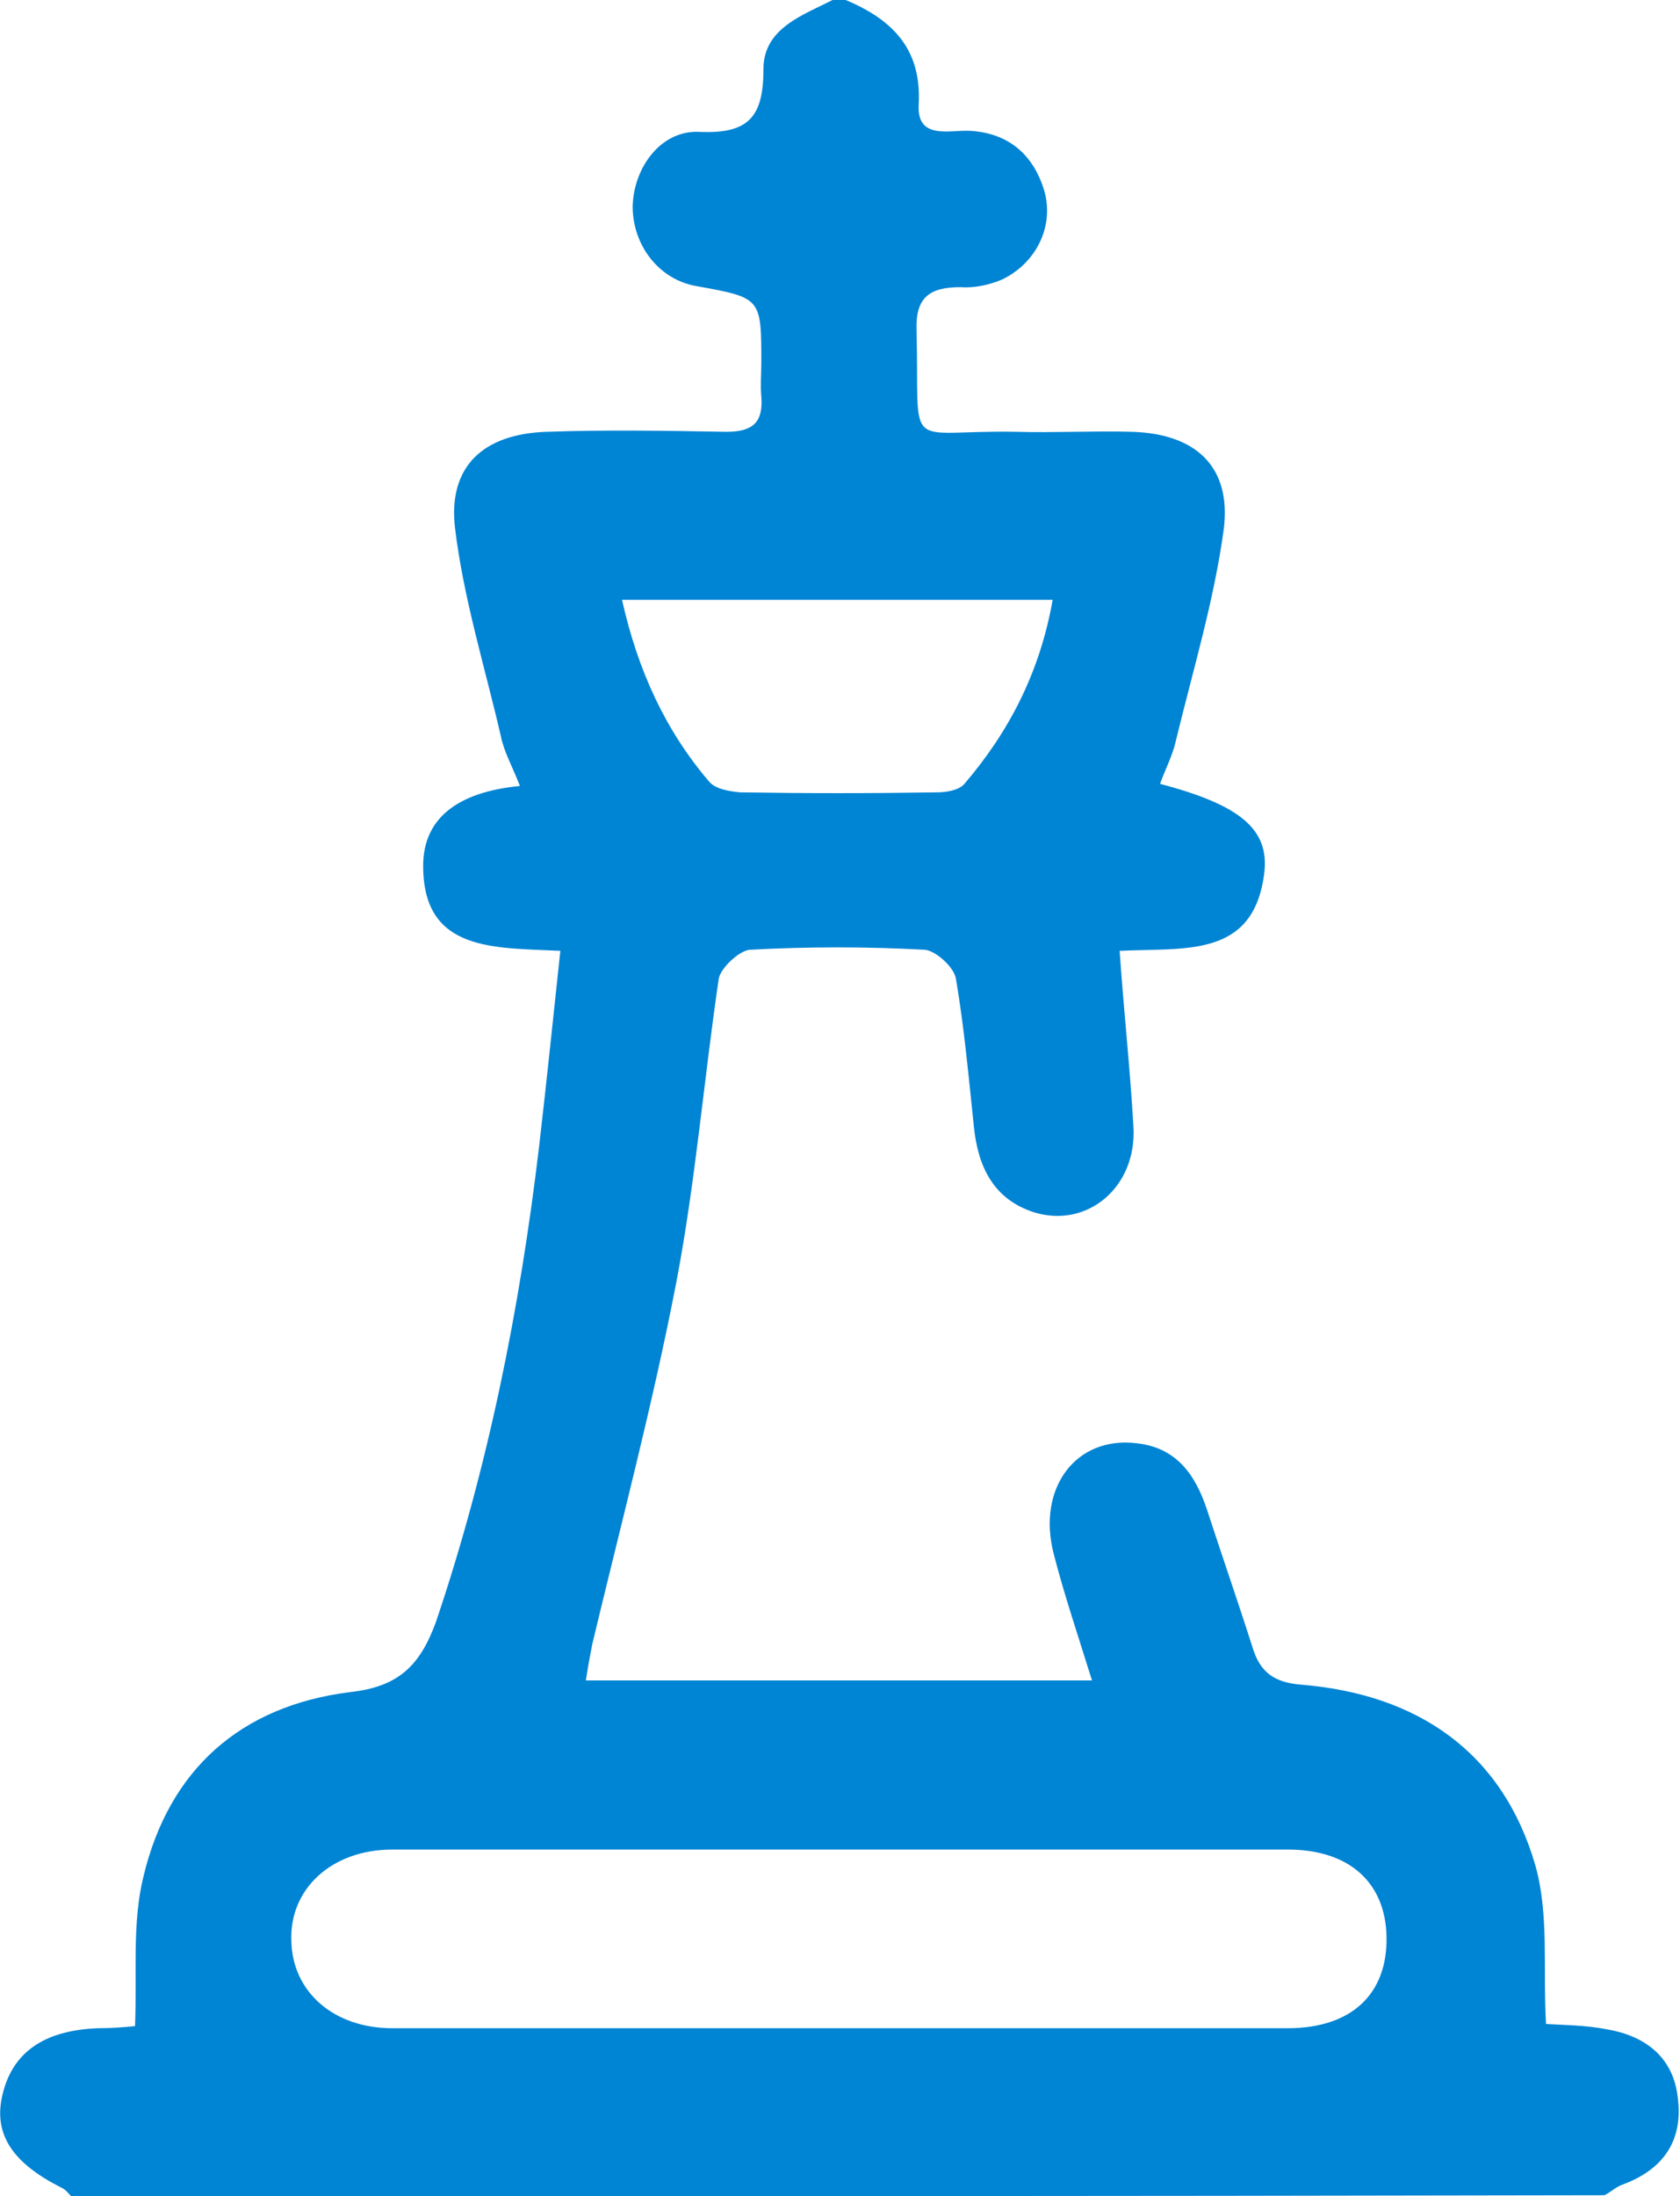 <?xml version="1.0" encoding="UTF-8"?> <!-- Generator: Adobe Illustrator 23.0.0, SVG Export Plug-In . SVG Version: 6.00 Build 0) --> <svg xmlns="http://www.w3.org/2000/svg" xmlns:xlink="http://www.w3.org/1999/xlink" version="1.1" id="Layer_1" x="0px" y="0px" viewBox="0 0 158 206.5" style="enable-background:new 0 0 158 206.5;" xml:space="preserve"> <style type="text/css"> .st0{fill:#0084D4;} </style> <path class="st0" d="M6.7,206.5c-0.3-0.3-0.5-0.6-0.9-0.8c-4.6-2.3-6.4-5-5.6-8.6c0.9-4.1,3.9-6.2,9-6.4c1.3,0,2.6-0.1,3.5-0.2 c0.2-4.9-0.3-9.7,0.8-14.1c2.4-10,9.1-16,19.4-17.3c4.6-0.5,6.6-2.5,8.1-6.6c4.9-14.5,7.9-29.5,9.7-44.7c0.7-6,1.3-11.9,2-18.4 c-6.2-0.3-12.8,0.1-12.9-7.8c-0.1-5.1,3.9-7.2,9.1-7.7c-0.7-1.8-1.5-3.2-1.8-4.7c-1.5-6.5-3.5-12.9-4.3-19.5 c-0.7-5.8,2.6-8.9,8.6-9.1c5.6-0.2,11.3-0.1,16.9,0c2.4,0,3.5-0.8,3.3-3.3c-0.1-1.1,0-2.1,0-3.2c0-6.1,0-6.1-6.1-7.2 c-3.5-0.6-6-3.8-6-7.5c0.1-3.7,2.7-7.2,6.3-7c4.6,0.2,6-1.4,6-5.9c0-3.9,3.8-5.1,6.7-6.6c0.3,0,0.5,0,0.8,0c4.4,1.8,7.4,4.5,7.1,9.9 c-0.2,3.4,2.9,2.4,4.8,2.5c3.7,0.2,6,2.3,7,5.6c1,3.4-0.8,6.9-4,8.4c-1.2,0.5-2.6,0.8-3.9,0.7c-2.9,0-4.2,1-4.1,4 c0.3,11.9-1.4,9.4,9.4,9.6c3.6,0.1,7.3-0.1,10.9,0c6,0.2,9.3,3.3,8.6,9.1c-0.9,6.7-2.9,13.3-4.5,19.9c-0.3,1.4-1,2.7-1.5,4.1 c7.6,2,10.3,4.3,9.8,8.4c-1,8-7.4,7-13.6,7.3c0.4,5.8,1,11.2,1.3,16.6c0.3,5.6-4.3,9.5-9.3,8c-3.8-1.2-5.3-4.2-5.7-8 c-0.5-4.7-0.9-9.3-1.7-14c-0.2-1.1-1.9-2.6-2.9-2.7c-5.5-0.3-11-0.3-16.5,0c-1,0.1-2.7,1.7-2.9,2.7c-1.4,9.5-2.2,19.2-4,28.6 c-2.2,11.4-5.2,22.7-7.9,34c-0.2,1-0.4,2.1-0.6,3.4c15.9,0,31.5,0,47.6,0c-1.3-4.2-2.6-8-3.6-11.9c-1.6-6.2,2.1-11.1,7.8-10.4 c3.7,0.4,5.5,2.9,6.6,6.2c1.4,4.3,2.9,8.6,4.3,13c0.7,2.3,2,3.3,4.6,3.5c10.9,0.9,18.9,6.3,22,17c1.3,4.6,0.7,9.7,1,14.9 c1.5,0.1,3.7,0.1,5.7,0.5c3.6,0.6,6.3,2.6,6.7,6.5c0.5,4-1.4,6.7-5.2,8.1c-0.6,0.2-1.1,0.7-1.7,1C102.9,206.5,54.8,206.5,6.7,206.5z M78.8,190.7c14.1,0,28.2,0,42.3,0c6,0,9.4-3.2,9.3-8.6c-0.1-5.1-3.5-8.2-9.3-8.2c-28.1,0-56.1,0-84.2,0c-5.7,0-9.7,3.7-9.5,8.6 c0.1,4.8,4,8.2,9.5,8.2C50.9,190.7,64.8,190.7,78.8,190.7z M58.5,56.4c1.5,6.7,4.1,12.3,8.2,17.1c0.6,0.7,1.9,0.9,2.9,1 c6.2,0.1,12.3,0.1,18.5,0c0.9,0,2.1-0.2,2.6-0.8c4.2-4.9,7.1-10.5,8.3-17.3C85.5,56.4,72.4,56.4,58.5,56.4z"></path> </svg> 